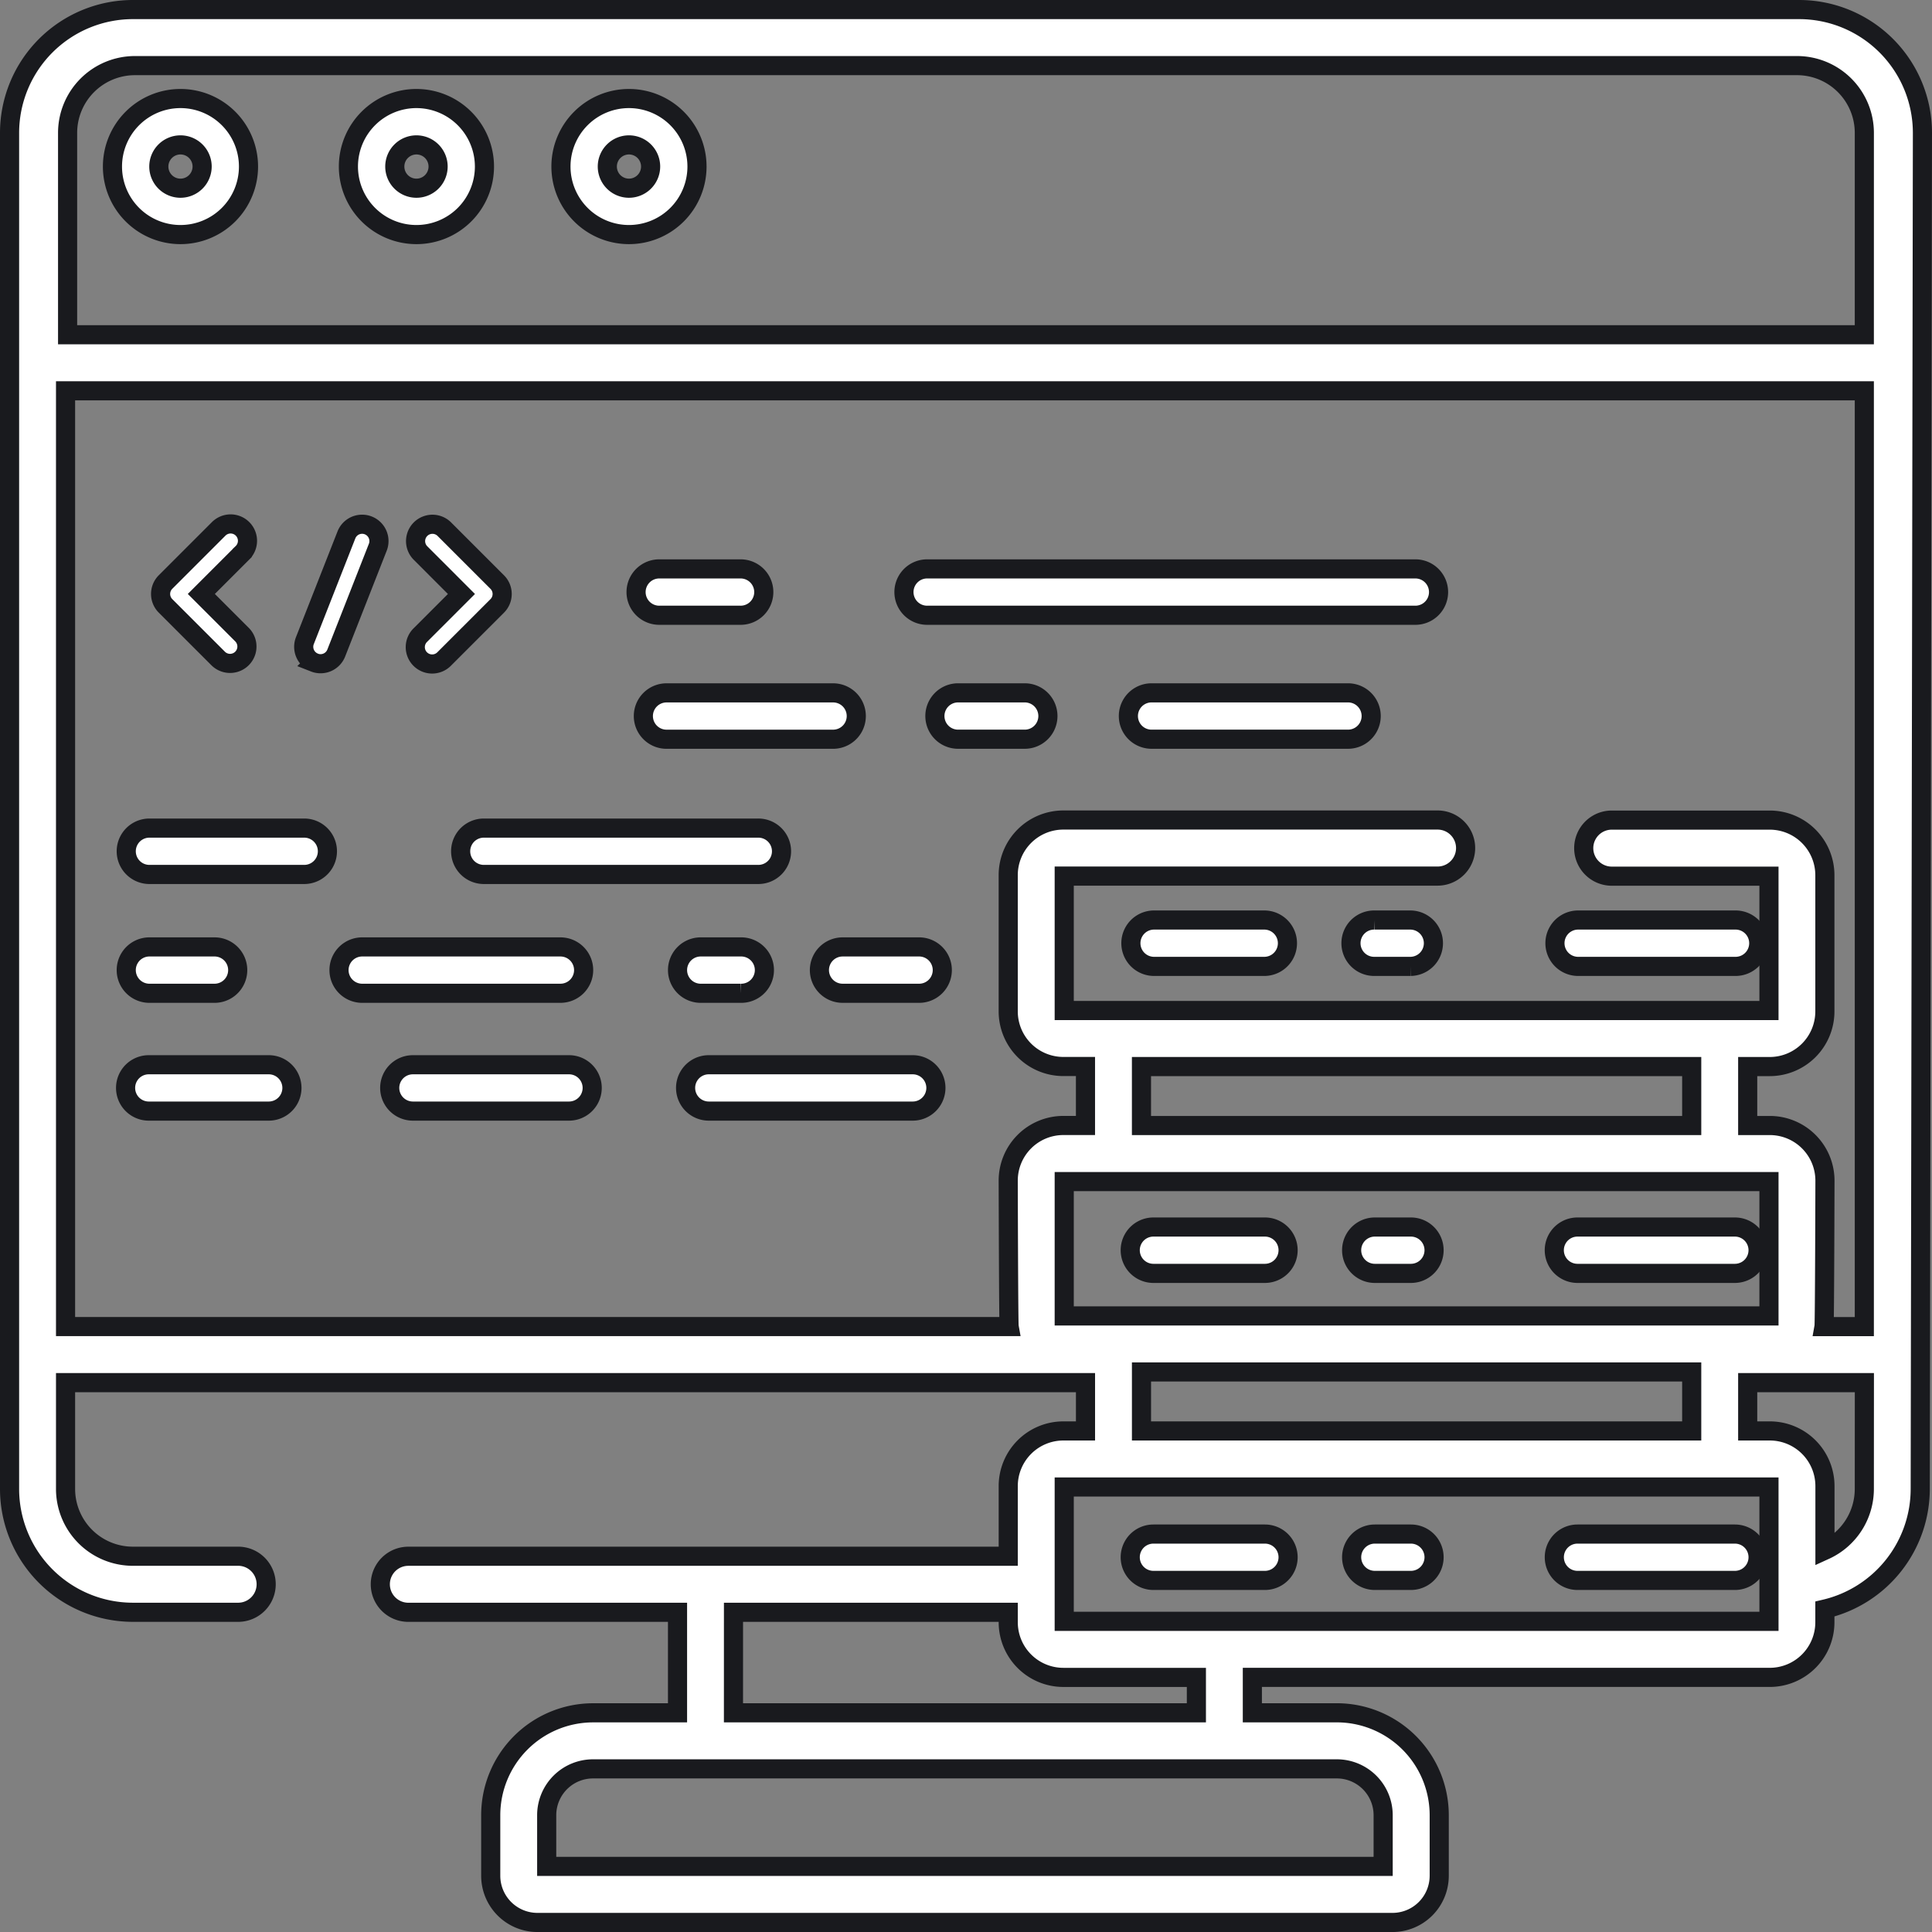 <svg xmlns="http://www.w3.org/2000/svg" width="101" height="101" viewBox="0 0 101 101">
  <rect x="0" y="0" width="101" height="101" fill="#808080" stroke="none"/>
  <g id="fullstack" transform="translate(0.5 0)" style="isolation: isolate">
    <path id="Path_229" data-name="Path 229" d="M36.3,134.3a.882.882,0,0,0,1.247-1.247l-2.14-2.14,2.14-2.14a.882.882,0,1,0-1.247-1.247l-2.764,2.764a.881.881,0,0,0,0,1.247Zm0,0" transform="translate(-25.382 -99.863)" fill="#fff" stroke="#191a1e" stroke-width="1"/>
    <path id="Path_230" data-name="Path 230" d="M115.329,130.912l-2.14,2.14a.882.882,0,1,0,1.247,1.247l2.764-2.764a.881.881,0,0,0,0-1.246l-2.764-2.764a.881.881,0,0,0-1.246,1.247Zm0,0" transform="translate(-91.706 -99.86)" fill="#fff" stroke="#191a1e" stroke-width="1"/>
    <path id="Path_231" data-name="Path 231" d="M76.977,134.495a.881.881,0,0,0,1.143-.5l2.171-5.528a.881.881,0,1,0-1.64-.645l-2.172,5.528a.882.882,0,0,0,.5,1.143Zm0,0" transform="translate(-61.041 -99.858)" fill="#fff" stroke="#191a1e" stroke-width="1"/>
    <path id="Path_232" data-name="Path 232" d="M38.727,220.638h8.162a1.212,1.212,0,0,0,0-2.423H38.727a1.212,1.212,0,0,0,0,2.423Zm0,0" transform="translate(-31.45 -174.924)" fill="#fff" stroke="#191a1e" stroke-width="1"/>
    <path id="Path_233" data-name="Path 233" d="M131.073,218.215h-14.35a1.212,1.212,0,0,0,0,2.423h14.35a1.212,1.212,0,1,0,0-2.423Zm0,0" transform="translate(-91.964 -174.924)" fill="#fff" stroke="#191a1e" stroke-width="1"/>
    <path id="Path_234" data-name="Path 234" d="M38.727,252.244H42.2a1.212,1.212,0,0,0,0-2.423H38.727a1.212,1.212,0,0,0,0,2.423Zm0,0" transform="translate(-31.45 -200.318)" fill="#fff" stroke="#191a1e" stroke-width="1"/>
    <path id="Path_235" data-name="Path 235" d="M178.059,249.82a1.212,1.212,0,0,0,0,2.423h2.117a1.212,1.212,0,1,0,0-2.423Zm0,0" transform="translate(-141.962 -200.317)" fill="#fff" stroke="#191a1e" stroke-width="1"/>
    <path id="Path_236" data-name="Path 236" d="M98.135,251.032a1.212,1.212,0,0,0-1.211-1.211h-10.4a1.212,1.212,0,0,0,0,2.423h10.4A1.212,1.212,0,0,0,98.135,251.032Zm0,0" transform="translate(-68.124 -200.318)" fill="#fff" stroke="#191a1e" stroke-width="1"/>
    <path id="Path_237" data-name="Path 237" d="M213.7,251.032a1.212,1.212,0,0,0,1.211,1.212h3.966a1.212,1.212,0,1,0,0-2.423h-3.966A1.212,1.212,0,0,0,213.7,251.032Zm0,0" transform="translate(-171.363 -200.318)" fill="#fff" stroke="#191a1e" stroke-width="1"/>
    <path id="Path_238" data-name="Path 238" d="M166.611,151.7h4.183a1.212,1.212,0,1,0,0-2.423h-4.183a1.212,1.212,0,1,0,0,2.423Zm0,0" transform="translate(-132.612 -119.536)" fill="#fff" stroke="#191a1e" stroke-width="1"/>
    <path id="Path_239" data-name="Path 239" d="M221.458,151.7h25.524a1.212,1.212,0,0,0,0-2.423H221.458a1.212,1.212,0,1,0,0,2.423Zm0,0" transform="translate(-173.455 -119.536)" fill="#fff" stroke="#191a1e" stroke-width="1"/>
    <path id="Path_240" data-name="Path 240" d="M301.734,182.246H291.395a1.212,1.212,0,0,0,0,2.423h10.339a1.212,1.212,0,0,0,0-2.423Zm0,0" transform="translate(-231.729 -146.025)" fill="#fff" stroke="#191a1e" stroke-width="1"/>
    <path id="Path_241" data-name="Path 241" d="M248.992,182.246h-3.554a1.212,1.212,0,0,0,0,2.423h3.554a1.212,1.212,0,0,0,0-2.423Zm0,0" transform="translate(-195.887 -146.025)" fill="#fff" stroke="#191a1e" stroke-width="1"/>
    <path id="Path_242" data-name="Path 242" d="M166.611,184.669h8.707a1.212,1.212,0,0,0,0-2.423h-8.707a1.212,1.212,0,1,0,0,2.423Zm0,0" transform="translate(-132.231 -146.024)" fill="#fff" stroke="#191a1e" stroke-width="1"/>
    <path id="Path_243" data-name="Path 243" d="M108.62,281.16h-8.162a1.211,1.211,0,1,0,0,2.423h8.162a1.211,1.211,0,1,0,0-2.423Zm0,0" transform="translate(-79.373 -225.498)" fill="#fff" stroke="#191a1e" stroke-width="1"/>
    <path id="Path_244" data-name="Path 244" d="M45,281.16H38.727a1.211,1.211,0,0,0,0,2.423H45a1.211,1.211,0,0,0,0-2.423Zm0,0" transform="translate(-31.45 -225.498)" fill="#fff" stroke="#191a1e" stroke-width="1"/>
    <path id="Path_245" data-name="Path 245" d="M187.163,281.16H176.5a1.211,1.211,0,0,0,0,2.423h10.662a1.211,1.211,0,0,0,0-2.423Zm0,0" transform="translate(-139.947 -225.498)" fill="#fff" stroke="#191a1e" stroke-width="1"/>
    <path id="Path_246" data-name="Path 246" d="M301.389,242.668h-5.83a1.212,1.212,0,0,0,0,2.423h5.83a1.212,1.212,0,0,0,0-2.423Zm0,0" transform="translate(-235.762 -194.571)" fill="#fff" stroke="#191a1e" stroke-width="1"/>
    <path id="Path_247" data-name="Path 247" d="M394.188,245.091h8.23a1.212,1.212,0,1,0,0-2.423h-8.23a1.212,1.212,0,0,0,0,2.423Zm0,0" transform="translate(-312.222 -194.571)" fill="#fff" stroke="#191a1e" stroke-width="1"/>
    <path id="Path_248" data-name="Path 248" d="M358.954,242.668h-1.886a1.212,1.212,0,1,0,0,2.423h1.886a1.212,1.212,0,0,0,0-2.423Zm0,0" transform="translate(-285.696 -194.571)" fill="#fff" stroke="#191a1e" stroke-width="1"/>
    <path id="Path_249" data-name="Path 249" d="M295.559,326.751h5.83a1.211,1.211,0,0,0,0-2.423h-5.83a1.211,1.211,0,0,0,0,2.423Zm0,0" transform="translate(-235.762 -260.182)" fill="#fff" stroke="#191a1e" stroke-width="1"/>
    <path id="Path_250" data-name="Path 250" d="M394.188,326.751h8.23a1.211,1.211,0,1,0,0-2.423h-8.23a1.211,1.211,0,0,0,0,2.423Zm0,0" transform="translate(-312.222 -260.182)" fill="#fff" stroke="#191a1e" stroke-width="1"/>
    <path id="Path_251" data-name="Path 251" d="M357.071,326.751h1.886a1.211,1.211,0,1,0,0-2.423h-1.886a1.211,1.211,0,1,0,0,2.423Zm0,0" transform="translate(-285.699 -260.182)" fill="#fff" stroke="#191a1e" stroke-width="1"/>
    <path id="Path_252" data-name="Path 252" d="M301.389,405.988h-5.83a1.211,1.211,0,1,0,0,2.423h5.83a1.211,1.211,0,0,0,0-2.423Zm0,0" transform="translate(-235.762 -325.791)" fill="#fff" stroke="#191a1e" stroke-width="1"/>
    <path id="Path_253" data-name="Path 253" d="M402.418,405.988h-8.23a1.211,1.211,0,1,0,0,2.423h8.23a1.211,1.211,0,1,0,0-2.423Zm0,0" transform="translate(-312.221 -325.791)" fill="#fff" stroke="#191a1e" stroke-width="1"/>
    <path id="Path_254" data-name="Path 254" d="M358.954,405.988h-1.886a1.211,1.211,0,1,0,0,2.423h1.886a1.211,1.211,0,0,0,0-2.423Zm0,0" transform="translate(-285.696 -325.791)" fill="#fff" stroke="#191a1e" stroke-width="1"/>
    <path id="Path_255" data-name="Path 255" d="M93.559.5H6.441A6.452,6.452,0,0,0,0,6.948v70.89a6.452,6.452,0,0,0,6.442,6.448h5.508a1.465,1.465,0,0,0,0-2.93H6.441a3.52,3.52,0,0,1-3.514-3.518V72.281h53.32v2.525h-1.16a2.883,2.883,0,0,0-2.879,2.882v3.669H20.847a1.465,1.465,0,0,0,0,2.93H34.919v5.255H30.5a5.355,5.355,0,0,0-5.346,5.352v3.165a2.443,2.443,0,0,0,2.439,2.442H72.3a2.443,2.443,0,0,0,2.439-2.442V94.893a5.355,5.355,0,0,0-5.346-5.352H64.97V87.689H92.026A2.883,2.883,0,0,0,94.9,84.807v-.69a6.456,6.456,0,0,0,4.985-6.279L100,6.948A6.45,6.45,0,0,0,93.559.5ZM55.135,68.793V61.77H91.977v7.023Zm4.038-9.953V55.757H87.938v3.083ZM87.938,71.723v3.083H59.174V71.723ZM37.845,84.287H52.208v.522a2.883,2.883,0,0,0,2.879,2.881h6.957v1.852h-24.2Zm31.544,8.185a2.423,2.423,0,0,1,2.419,2.421V97.57H28.08V94.893A2.423,2.423,0,0,1,30.5,92.472Zm22.588-7.713H55.135V77.737H91.977Zm4.985-6.92a3.519,3.519,0,0,1-2.058,3.2V77.687a2.883,2.883,0,0,0-2.879-2.881h-1.16V72.281h6.1Zm0-8.488H94.856c.03-.166.048-7.63.048-7.63a2.883,2.883,0,0,0-2.879-2.882h-1.16V55.757h1.16A2.884,2.884,0,0,0,94.9,52.875V45.755a2.884,2.884,0,0,0-2.879-2.882H83.759a1.465,1.465,0,0,0,0,2.931h8.218v7.023H55.135V45.8H74.653a1.465,1.465,0,0,0,0-2.931H55.086a2.883,2.883,0,0,0-2.879,2.882v7.121a2.883,2.883,0,0,0,2.879,2.882h1.16v3.083h-1.16a2.883,2.883,0,0,0-2.879,2.882s.018,7.464.048,7.63H2.927V20.43H96.962Zm0-51.852H3.034V6.948A3.52,3.52,0,0,1,6.549,3.43h86.9a3.52,3.52,0,0,1,3.514,3.518Zm0,0" fill="#fff" stroke="#191a1e" stroke-width="1"/>
    <path id="Path_256" data-name="Path 256" d="M36.829,29.262a3.556,3.556,0,1,0,3.556,3.555A3.559,3.559,0,0,0,36.829,29.262Zm0,4.688a1.132,1.132,0,1,1,1.132-1.132A1.134,1.134,0,0,1,36.829,33.95Zm0,0" transform="translate(-27.894 -24.111)" fill="#fff" stroke="#191a1e" stroke-width="1"/>
    <path id="Path_257" data-name="Path 257" d="M92.814,29.262a3.556,3.556,0,1,0,3.555,3.555A3.56,3.56,0,0,0,92.814,29.262Zm0,4.688a1.132,1.132,0,1,1,1.132-1.132A1.133,1.133,0,0,1,92.814,33.95Zm0,0" transform="translate(-71.543 -24.111)" fill="#fff" stroke="#191a1e" stroke-width="1"/>
    <path id="Path_258" data-name="Path 258" d="M148.8,29.262a3.556,3.556,0,1,0,3.556,3.555A3.559,3.559,0,0,0,148.8,29.262Zm0,4.688a1.132,1.132,0,1,1,1.132-1.132A1.134,1.134,0,0,1,148.8,33.95Zm0,0" transform="translate(-116.419 -24.111)" fill="#fff" stroke="#191a1e" stroke-width="1"/>
  </g>
</svg>
